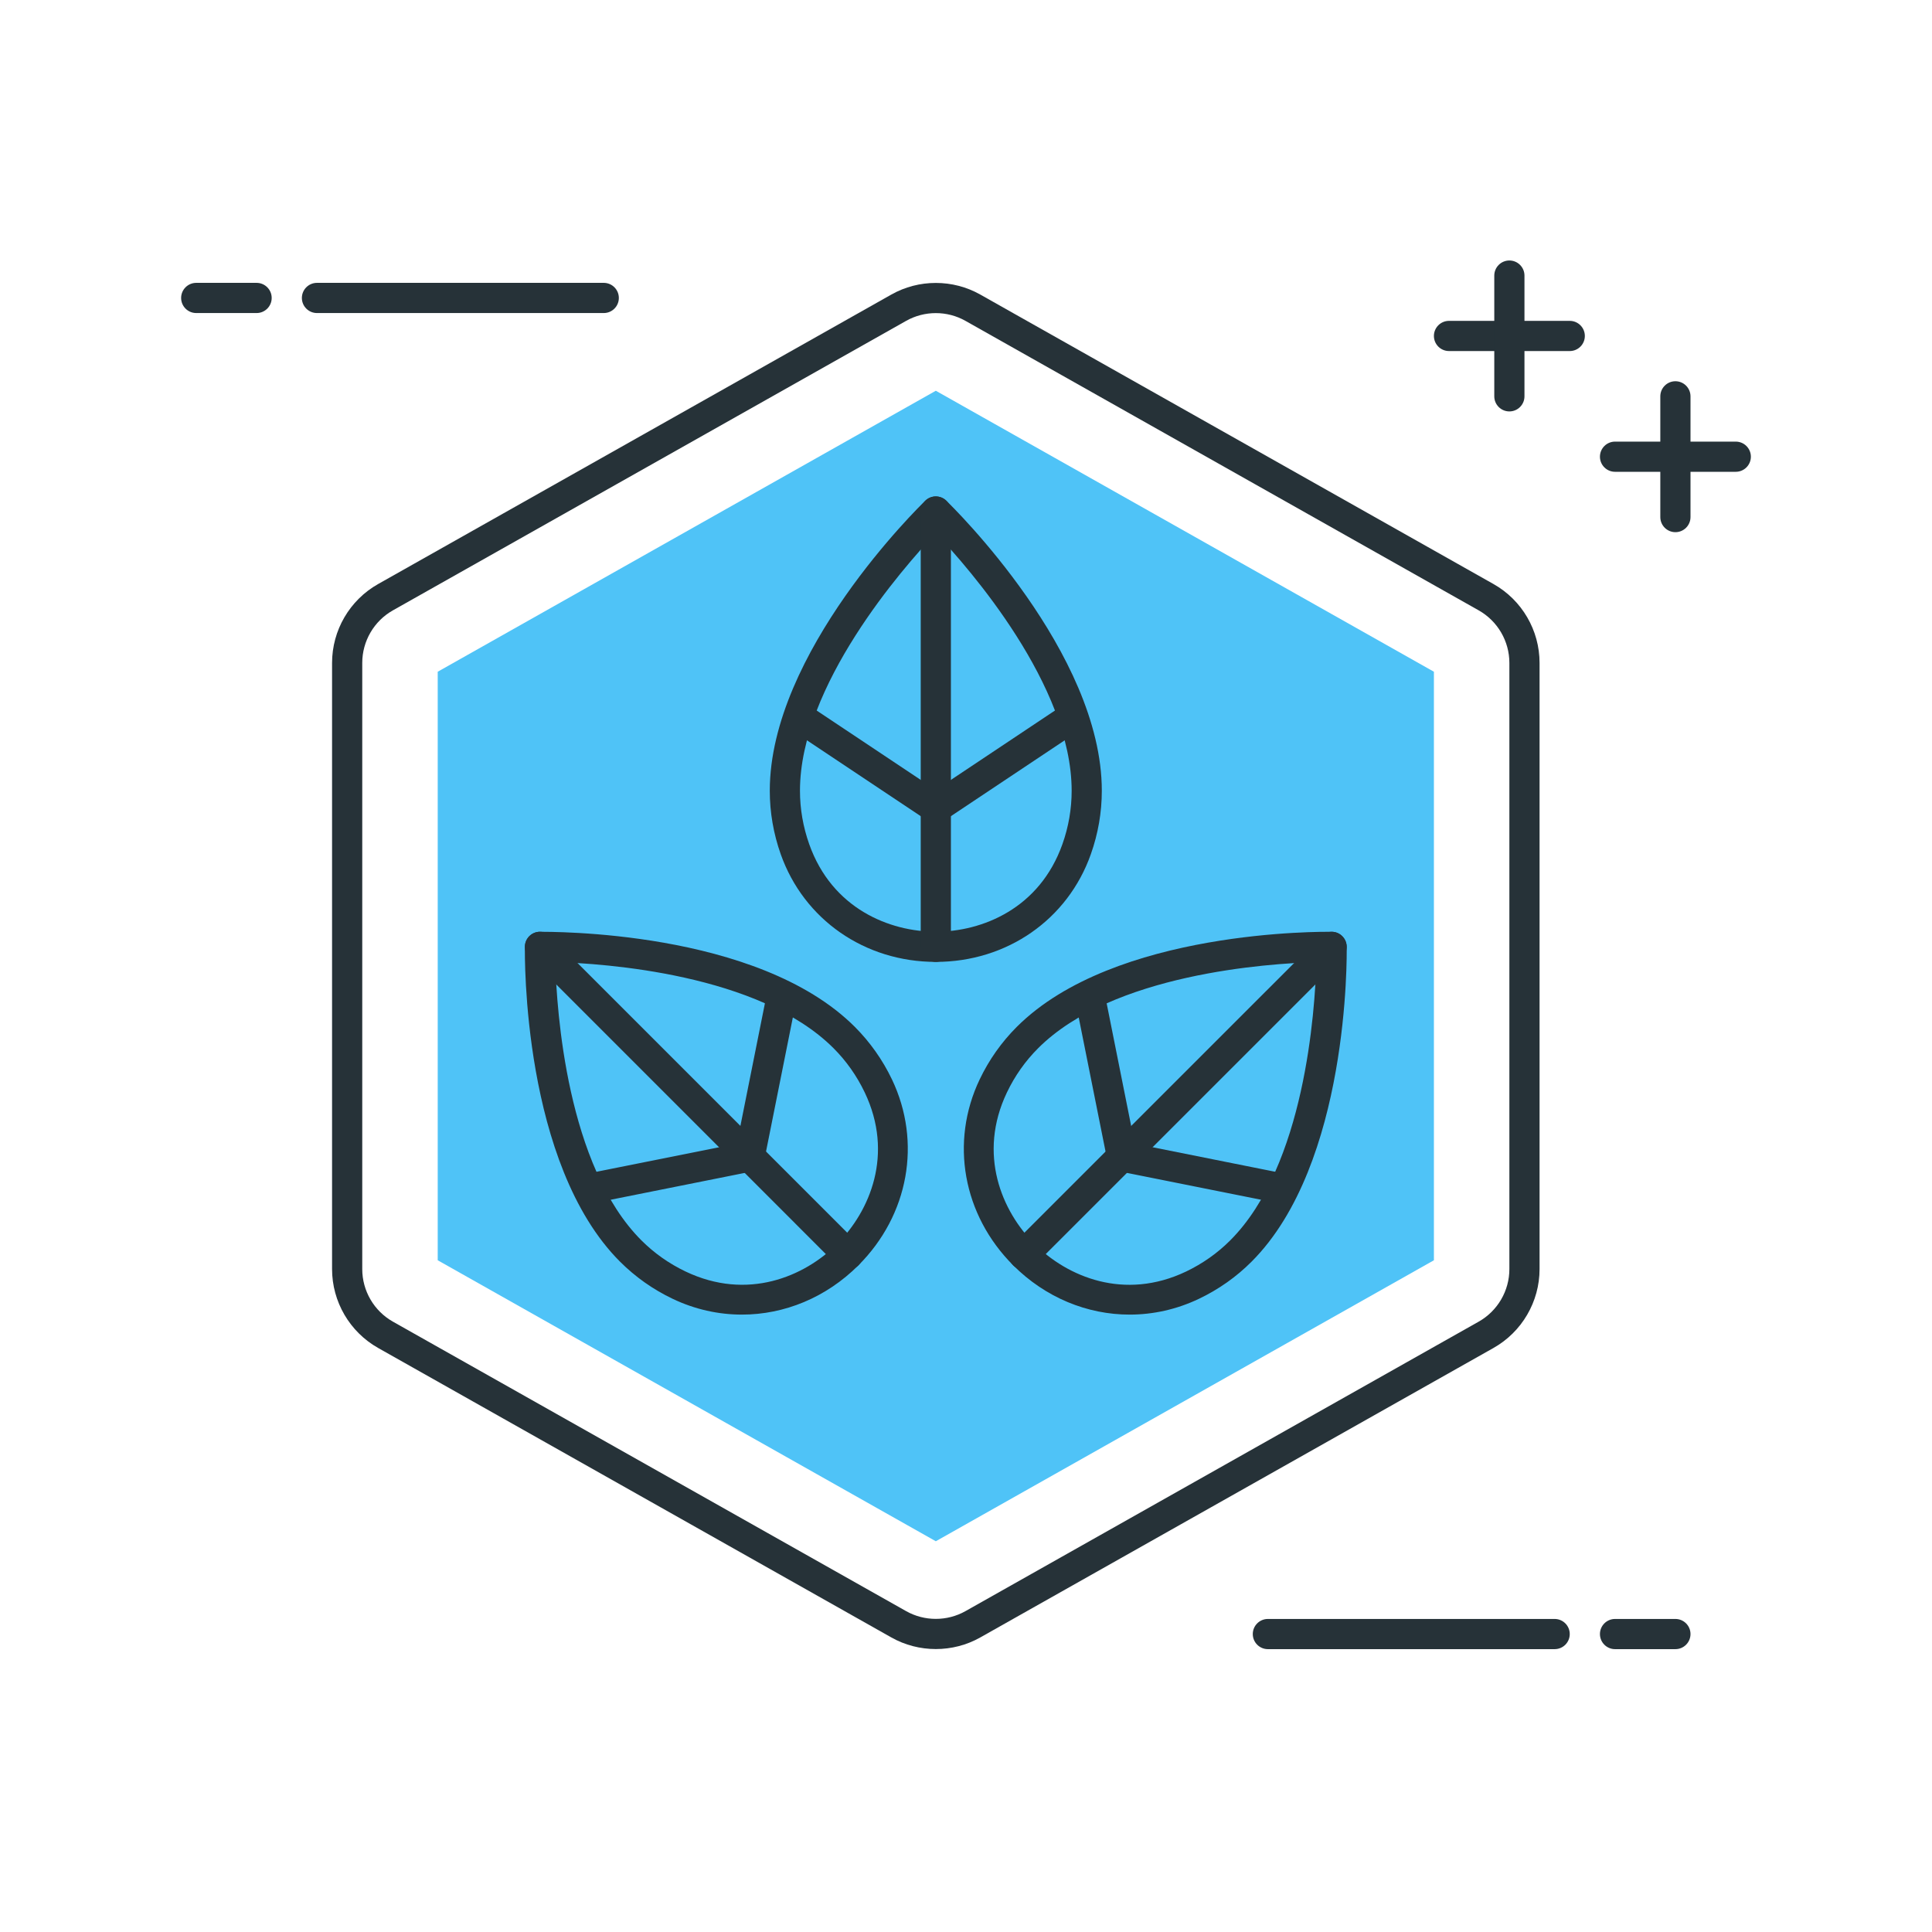 <?xml version="1.0" encoding="utf-8"?>
<!-- Generator: Adobe Illustrator 22.0.0, SVG Export Plug-In . SVG Version: 6.00 Build 0)  -->
<svg version="1.1" id="Layer_1" xmlns="http://www.w3.org/2000/svg" xmlns:xlink="http://www.w3.org/1999/xlink" x="0px" y="0px"
	 viewBox="0 0 64 64" style="enable-background:new 0 0 64 64;" xml:space="preserve">
<style type="text/css">
	.st0{fill:#263238;}
	.st1{fill:#4FC3F7;}
	.st2{fill:#4DB6AC;}
	.st3{fill:#FF5252;}
	.st4{fill:#FFFFFF;}
	.st5{fill:#FFD740;}
	.st6{fill:#40C4FF;}
</style>
<g>
	<g>
		<g>
			<path class="st0" d="M57.5,15.629h-4c-0.276,0-0.5-0.224-0.5-0.5s0.224-0.5,0.5-0.5h4c0.276,0,0.5,0.224,0.5,0.5
				S57.776,15.629,57.5,15.629z"/>
		</g>
		<g>
			<path class="st0" d="M52,11.629h-4c-0.276,0-0.5-0.224-0.5-0.5s0.224-0.5,0.5-0.5h4c0.276,0,0.5,0.224,0.5,0.5
				S52.276,11.629,52,11.629z"/>
		</g>
		<g>
			<path class="st0" d="M50,13.629c-0.276,0-0.5-0.224-0.5-0.5v-4c0-0.276,0.224-0.5,0.5-0.5s0.5,0.224,0.5,0.5v4
				C50.5,13.405,50.276,13.629,50,13.629z"/>
		</g>
		<g>
			<path class="st0" d="M55.5,17.629c-0.276,0-0.5-0.224-0.5-0.5v-4c0-0.276,0.224-0.5,0.5-0.5s0.5,0.224,0.5,0.5v4
				C56,17.405,55.776,17.629,55.5,17.629z"/>
		</g>
		<g>
			<path class="st0" d="M8.5,10.37h-2c-0.276,0-0.5-0.224-0.5-0.5s0.224-0.5,0.5-0.5h2c0.276,0,0.5,0.224,0.5,0.5
				S8.777,10.37,8.5,10.37z"/>
		</g>
		<g>
			<path class="st0" d="M20,10.37h-9.5c-0.276,0-0.5-0.224-0.5-0.5s0.224-0.5,0.5-0.5H20c0.276,0,0.5,0.224,0.5,0.5
				S20.277,10.37,20,10.37z"/>
		</g>
		<g>
			<path class="st0" d="M55.5,54.63h-2c-0.276,0-0.5-0.224-0.5-0.5s0.224-0.5,0.5-0.5h2c0.276,0,0.5,0.224,0.5,0.5
				S55.777,54.63,55.5,54.63z"/>
		</g>
		<g>
			<path class="st0" d="M51.5,54.63H42c-0.276,0-0.5-0.224-0.5-0.5s0.224-0.5,0.5-0.5h9.5c0.276,0,0.5,0.224,0.5,0.5
				S51.777,54.63,51.5,54.63z"/>
		</g>
		<g>
			<path class="st0" d="M31,54.627c-0.51,0-1.02-0.128-1.474-0.385l-17-9.589C11.585,44.122,11,43.121,11,42.04V21.96
				c0-1.081,0.584-2.082,1.526-2.613l17-9.589c0.909-0.514,2.039-0.514,2.948,0l17,9.589C50.416,19.878,51,20.879,51,21.96v20.08
				c0,1.081-0.585,2.082-1.526,2.613l0,0l-17,9.589C32.02,54.499,31.51,54.627,31,54.627z M31,10.372
				c-0.34,0-0.68,0.086-0.983,0.257l-17,9.589C12.39,20.571,12,21.239,12,21.96v20.08c0,0.721,0.39,1.389,1.017,1.742l17,9.589
				c0.606,0.342,1.359,0.342,1.965,0l17-9.589C49.61,43.428,50,42.761,50,42.04V21.96c0-0.721-0.39-1.388-1.018-1.742l-17-9.589
				C31.68,10.458,31.34,10.372,31,10.372z M49.229,44.218h0.01H49.229z"/>
		</g>
		<g>
			<path class="st1" d="M31.246,12.806h0.005H31.246 M31,12.944l16.5,9.308v19.496L31,51.056l-16.5-9.308V22.252L31,12.944"/>
		</g>
		<g>
			<path class="st0" d="M31,31.864c-2.354,0-4.371-1.401-5.138-3.569c-0.24-0.679-0.362-1.386-0.362-2.1
				c0-4.577,4.942-9.406,5.152-9.609c0.194-0.188,0.501-0.188,0.695,0c0.21,0.203,5.152,5.032,5.152,9.609
				c0,0.713-0.122,1.42-0.363,2.1C35.371,30.463,33.354,31.864,31,31.864z M31,17.661c-1.11,1.175-4.5,5.045-4.5,8.534
				c0,0.601,0.103,1.194,0.305,1.766c0.757,2.141,2.664,2.903,4.195,2.903s3.438-0.763,4.195-2.903
				c0.203-0.572,0.305-1.166,0.305-1.766C35.5,22.701,32.111,18.835,31,17.661z"/>
		</g>
		<g>
			<line class="st2" x1="31" y1="16.945" x2="31" y2="31.364"/>
			<path class="st0" d="M31,31.864c-0.276,0-0.5-0.224-0.5-0.5V16.945c0-0.276,0.224-0.5,0.5-0.5s0.5,0.224,0.5,0.5v14.419
				C31.5,31.641,31.276,31.864,31,31.864z"/>
		</g>
		<g>
			<path class="st0" d="M31,27.269c-0.097,0-0.193-0.028-0.277-0.084l-4.5-3c-0.23-0.153-0.292-0.464-0.139-0.693
				c0.152-0.23,0.462-0.292,0.693-0.139L31,26.168l4.223-2.815c0.23-0.153,0.54-0.092,0.693,0.139
				c0.153,0.229,0.091,0.54-0.139,0.693l-4.5,3C31.193,27.24,31.097,27.269,31,27.269z"/>
		</g>
		<g>
			<path class="st0" d="M37.421,43.548c-1.403,0-2.787-0.562-3.859-1.634c-1.665-1.664-2.1-4.081-1.109-6.157
				c0.31-0.65,0.724-1.235,1.229-1.74c3.237-3.235,10.147-3.15,10.438-3.151c0.269,0.005,0.486,0.222,0.491,0.491
				c0.005,0.293,0.085,7.202-3.152,10.438l0,0l0,0c-0.504,0.505-1.09,0.918-1.741,1.229C38.98,43.376,38.198,43.548,37.421,43.548z
				 M43.606,31.871c-1.616,0.045-6.75,0.386-9.217,2.853c-0.424,0.424-0.772,0.917-1.033,1.464c-0.978,2.049-0.169,3.937,0.914,5.02
				c1.083,1.084,2.97,1.89,5.019,0.914c0.547-0.262,1.041-0.609,1.464-1.033l0,0C43.224,38.617,43.562,33.486,43.606,31.871z"/>
		</g>
		<g>
			<line class="st2" x1="44.112" y1="31.365" x2="33.916" y2="41.561"/>
			<path class="st0" d="M33.916,42.061c-0.128,0-0.256-0.049-0.354-0.146c-0.195-0.195-0.195-0.512,0-0.707l10.196-10.195
				c0.195-0.195,0.512-0.195,0.707,0s0.195,0.512,0,0.707L34.27,41.914C34.172,42.012,34.044,42.061,33.916,42.061z"/>
		</g>
		<g>
			<path class="st0" d="M42.469,39.872c-0.033,0-0.065-0.003-0.099-0.01l-5.303-1.061c-0.198-0.039-0.353-0.194-0.392-0.393
				l-1.061-5.304c-0.054-0.271,0.122-0.534,0.392-0.588c0.272-0.056,0.535,0.122,0.588,0.393l0.995,4.977l4.977,0.995
				c0.271,0.054,0.446,0.317,0.392,0.588C42.912,39.708,42.703,39.872,42.469,39.872z"/>
		</g>
		<g>
			<path class="st0" d="M24.578,43.548c-0.776,0-1.559-0.172-2.297-0.524c-0.65-0.31-1.235-0.724-1.741-1.229l0,0
				c-3.237-3.236-3.157-10.146-3.152-10.438c0.005-0.27,0.222-0.486,0.491-0.491c0.293,0.007,7.202-0.086,10.439,3.151
				c0.504,0.505,0.918,1.09,1.229,1.74c0.991,2.076,0.556,4.492-1.109,6.157C27.365,42.986,25.981,43.548,24.578,43.548z
				 M21.247,41.088c0.425,0.425,0.918,0.772,1.465,1.033c2.047,0.976,3.936,0.17,5.019-0.914c1.083-1.083,1.892-2.971,0.914-5.019
				c-0.262-0.548-0.609-1.041-1.033-1.465c-2.467-2.467-7.601-2.808-9.217-2.853C18.439,33.487,18.779,38.621,21.247,41.088
				L21.247,41.088z"/>
		</g>
		<g>
			<line class="st2" x1="17.888" y1="31.365" x2="28.084" y2="41.561"/>
			<path class="st0" d="M28.083,42.061c-0.128,0-0.256-0.049-0.354-0.146L17.534,31.719c-0.195-0.195-0.195-0.512,0-0.707
				s0.512-0.195,0.707,0l10.196,10.195c0.195,0.195,0.195,0.512,0,0.707C28.339,42.012,28.211,42.061,28.083,42.061z"/>
		</g>
		<g>
			<path class="st0" d="M19.53,39.872c-0.233,0-0.442-0.164-0.49-0.402c-0.054-0.271,0.122-0.534,0.392-0.588l4.977-0.995
				l0.995-4.977c0.054-0.271,0.313-0.449,0.588-0.393c0.271,0.054,0.446,0.317,0.392,0.588l-1.061,5.304
				c-0.04,0.198-0.194,0.354-0.392,0.393l-5.303,1.061C19.596,39.869,19.562,39.872,19.53,39.872z"/>
		</g>
	</g>
</g>
</svg>
